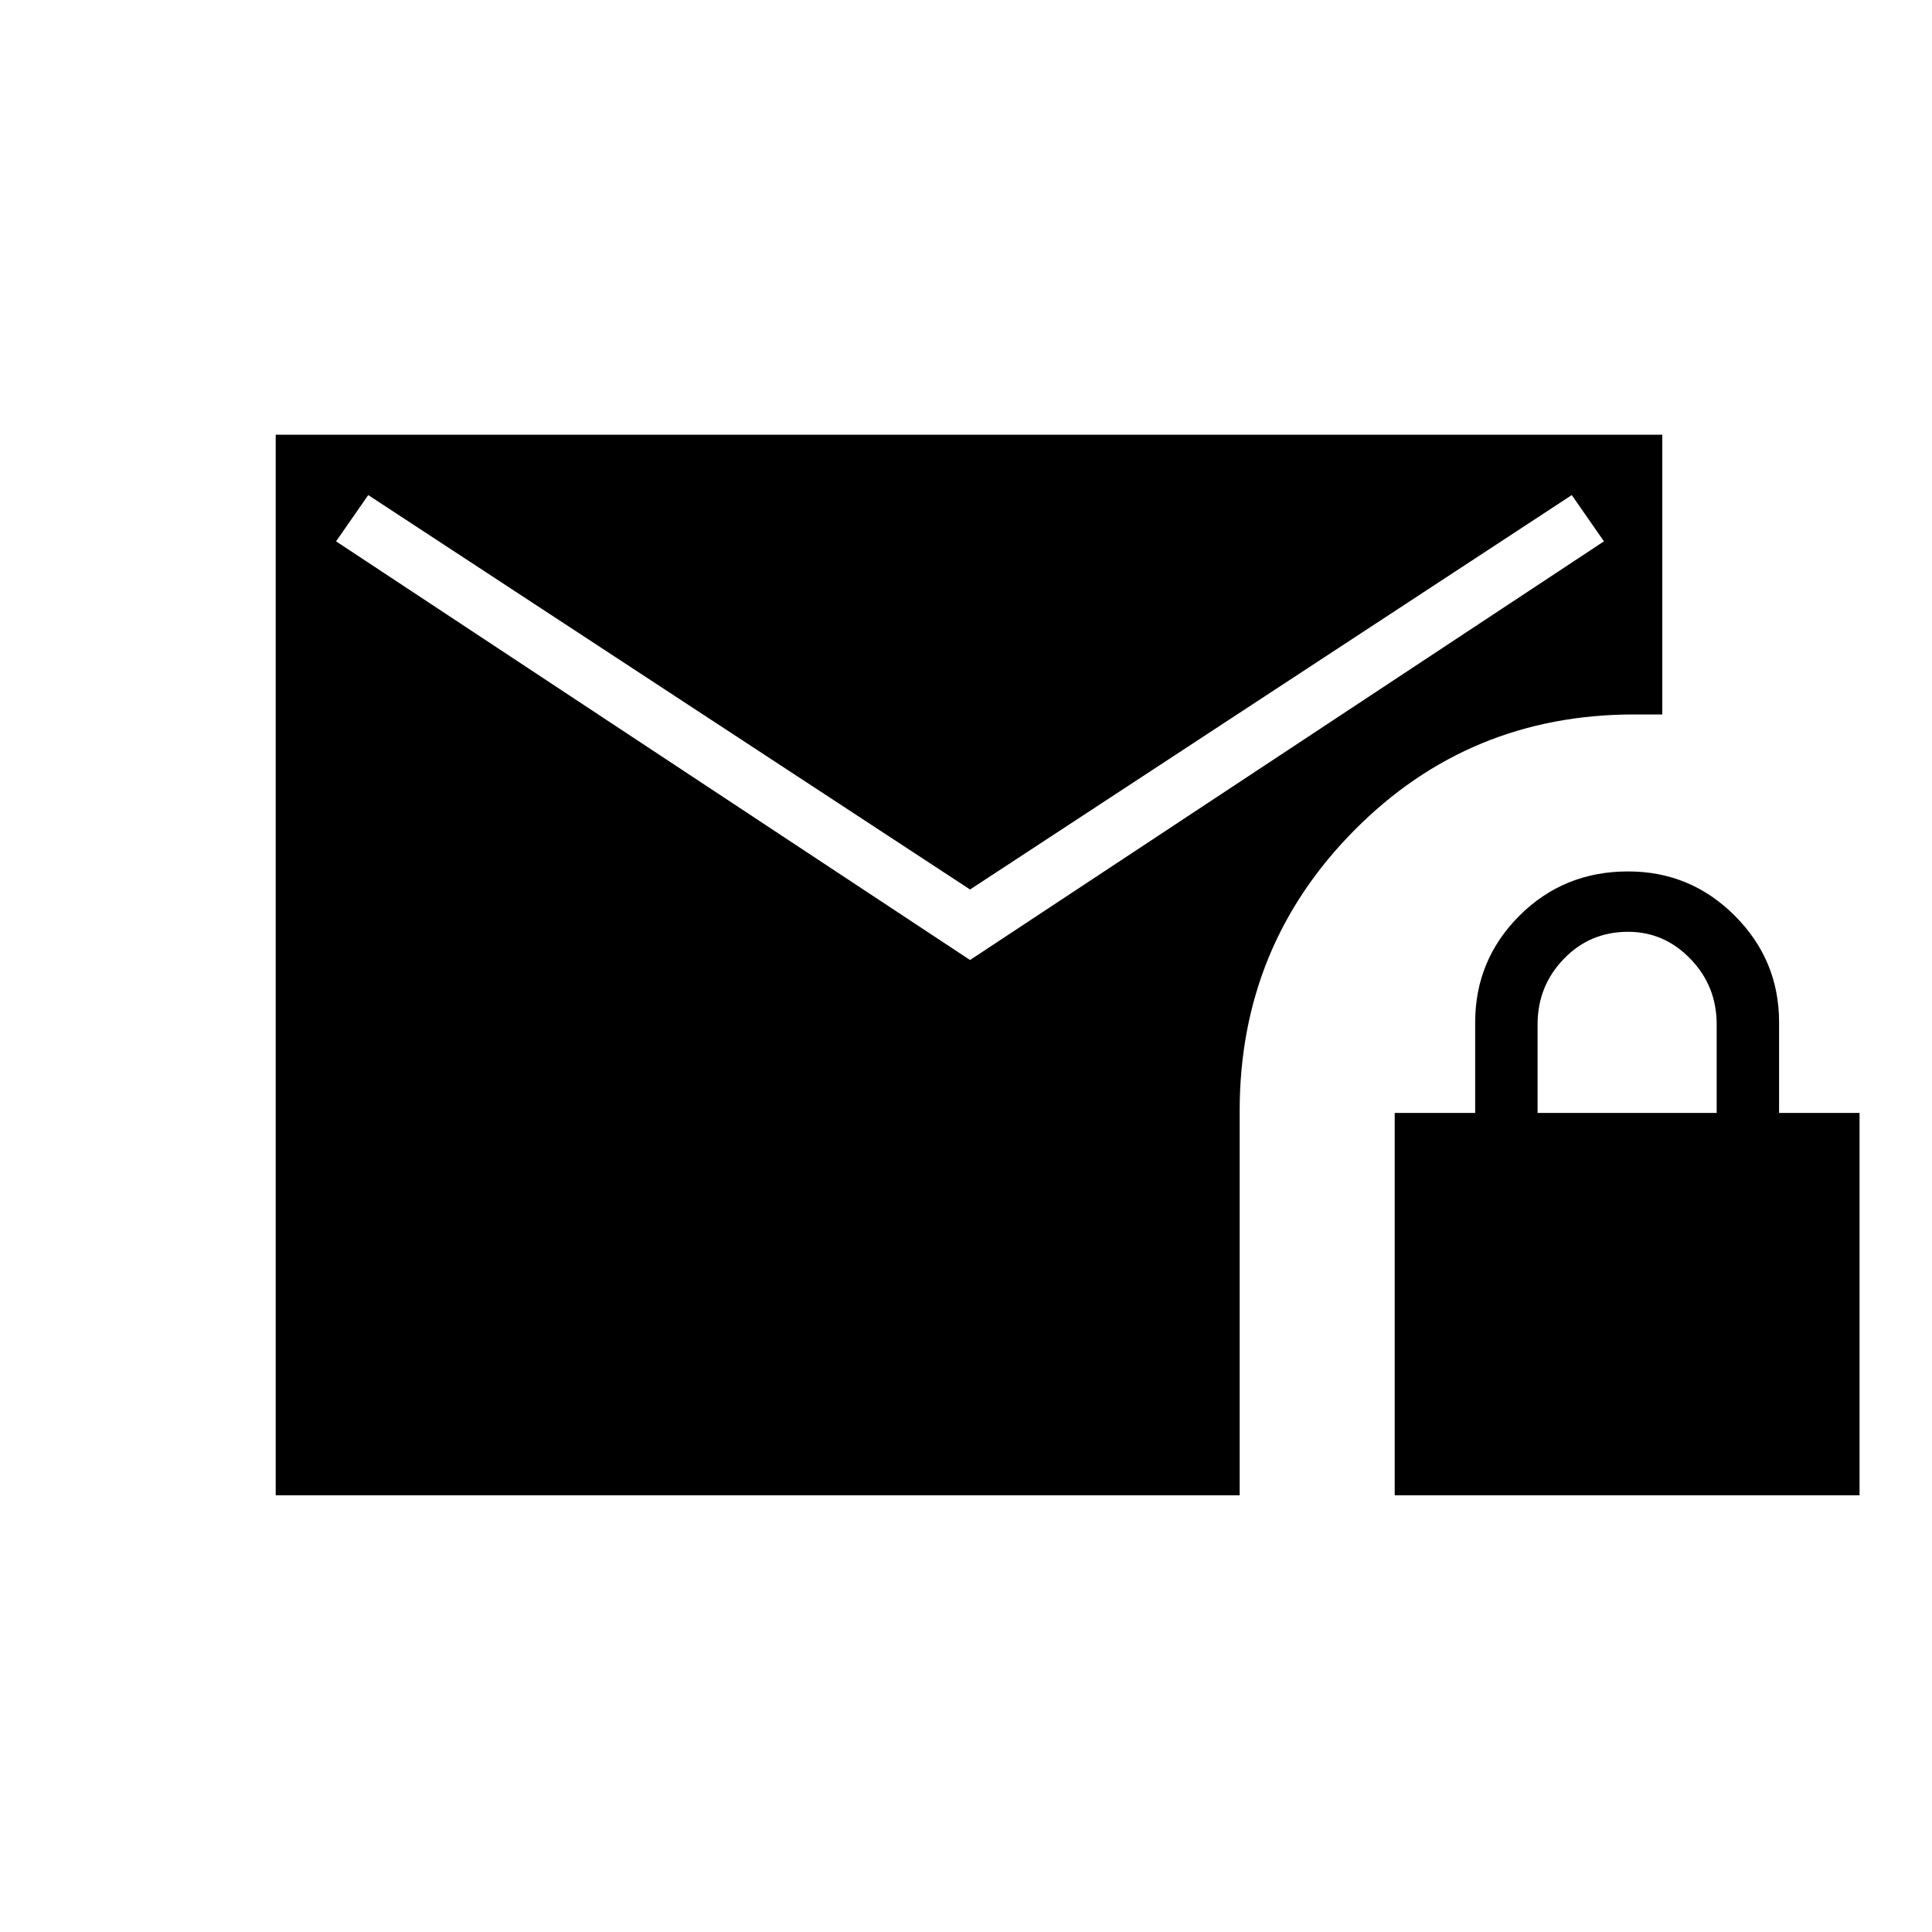 <svg xmlns="http://www.w3.org/2000/svg" height="20" width="20"><path d="m10.042 9.208-6.23-4.083-.333.479 6.563 4.334 6.562-4.334-.333-.479Zm4.396 6.271v-3.958h.833v-.938q0-.645.458-1.104.459-.458 1.125-.458.646 0 1.104.458.459.459.459 1.104v.938h.833v3.958Zm1.479-3.958h1.854v-.917q0-.396-.271-.677t-.646-.281q-.396 0-.666.281-.271.281-.271.677ZM2.854 15.479V4.5h14.354v2.896h-.291q-1.709 0-2.896 1.198-1.188 1.198-1.188 2.906v3.979Z"/></svg>